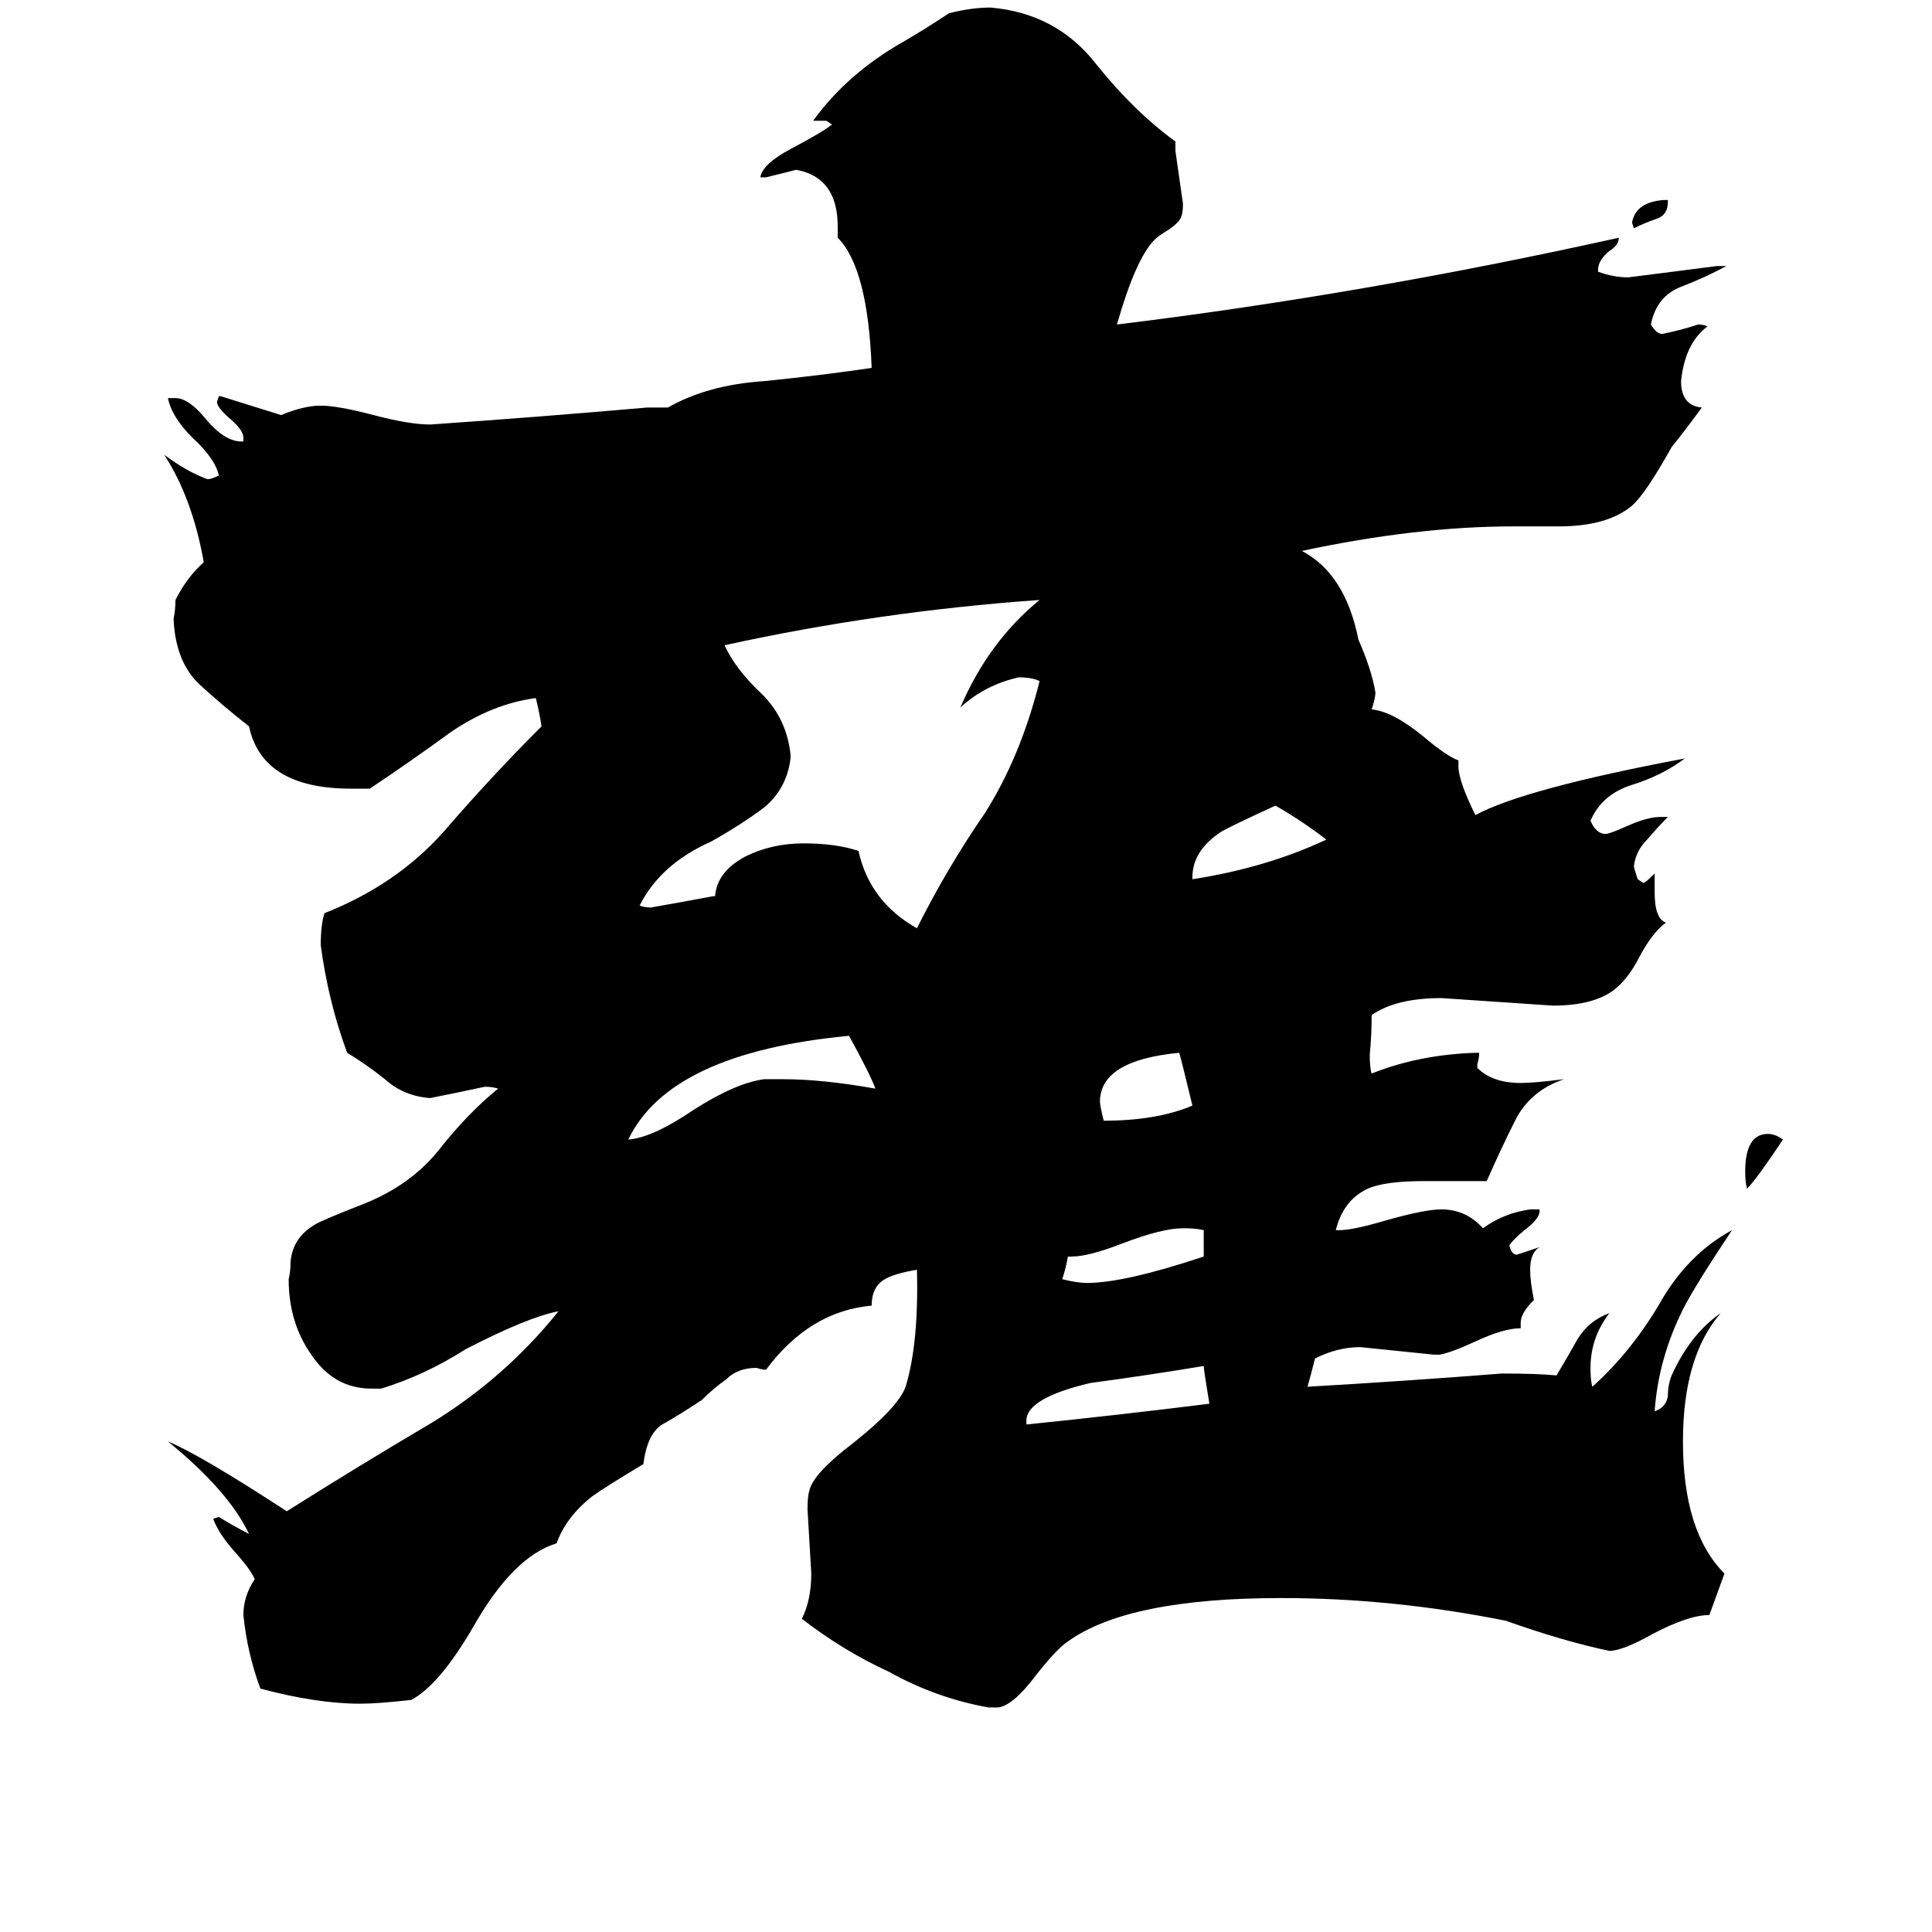 <svg xmlns="http://www.w3.org/2000/svg" viewBox="0 -800 1024 1024">
	<path fill="#000000" d="M884 -694V-693Q884 -686 878 -684Q872 -682 866 -679L865 -682Q867 -693 882 -694ZM945 -196Q931 -175 926 -170Q925 -173 925 -179Q925 -199 937 -199Q941 -199 945 -196ZM632 -214Q626 -239 625 -242Q583 -238 583 -216Q583 -214 585 -206Q613 -206 632 -214ZM638 -134V-148Q634 -149 627 -149Q616 -149 595 -141Q577 -134 568 -134H566Q565 -128 563 -122Q571 -120 576 -120Q596 -120 638 -134ZM632 -335V-334Q671 -340 703 -355Q690 -365 676 -373Q652 -362 647 -359Q632 -349 632 -335ZM544 -47V-45Q593 -50 641 -56Q638 -74 638 -76Q608 -71 578 -67Q544 -59 544 -47ZM405 -228H415Q436 -228 464 -223Q461 -231 450 -251Q355 -242 333 -196Q346 -197 368 -212Q390 -226 405 -228ZM378 -325H379Q380 -338 395 -346Q409 -353 426 -353Q443 -353 455 -349Q461 -322 486 -308Q502 -340 522 -369Q541 -399 551 -439Q547 -441 540 -441Q522 -437 509 -425Q524 -460 551 -482Q466 -476 384 -458Q390 -445 404 -432Q417 -419 419 -400V-398Q417 -382 405 -372Q393 -363 377 -354Q350 -342 339 -320Q342 -319 345 -319Q362 -322 378 -325ZM806 -99V-96Q797 -96 782 -89Q769 -83 763 -82H760Q741 -84 721 -86Q709 -86 697 -80Q695 -72 693 -65Q745 -68 796 -72Q815 -72 825 -71Q831 -81 836 -90Q842 -100 853 -104Q843 -91 843 -75Q843 -68 844 -65Q864 -83 879 -108Q894 -135 918 -148Q898 -118 892 -106Q879 -80 877 -52Q883 -54 884 -60Q884 -66 886 -71Q896 -93 912 -104Q892 -81 892 -36Q892 12 914 34Q910 45 906 56Q895 56 876 66Q860 75 853 75Q829 70 798 59Q738 47 679 47Q598 47 566 70Q560 74 549 88Q537 104 529 105H524Q496 100 471 86Q447 75 425 58Q430 48 430 34Q429 17 428 0Q428 -7 429 -10Q431 -19 452 -35Q476 -54 480 -65Q487 -88 486 -127Q474 -125 469 -122Q462 -118 462 -108Q429 -105 406 -74Q404 -74 401 -75Q391 -75 385 -69Q378 -64 372 -58Q360 -50 351 -45Q343 -40 341 -24Q321 -12 314 -7Q300 4 295 18Q272 25 251 62Q233 93 218 101Q200 103 191 103Q168 103 138 95Q131 76 129 56Q129 46 135 37Q133 32 124 22Q116 13 113 5L116 4Q124 9 132 13Q121 -10 89 -36Q106 -29 152 1Q190 -23 229 -46Q268 -70 296 -105Q280 -102 247 -85Q225 -71 202 -64H197Q177 -64 165 -82Q153 -99 153 -122Q154 -126 154 -131Q155 -144 167 -151Q170 -153 193 -162Q218 -172 233 -191Q248 -210 264 -223Q261 -224 257 -224Q243 -221 228 -218Q214 -219 204 -228Q194 -236 184 -242Q174 -269 170 -299Q170 -310 172 -316Q210 -331 235 -359Q260 -388 287 -415Q286 -422 284 -430Q261 -427 239 -412Q217 -396 196 -382H186Q139 -382 132 -415Q118 -426 106 -437Q93 -449 92 -472Q93 -477 93 -482Q99 -494 108 -502Q102 -536 87 -559Q99 -550 110 -546Q112 -546 116 -548Q114 -557 102 -568Q91 -579 89 -589H93Q100 -589 109 -578Q119 -566 128 -566H129V-568Q129 -572 122 -578Q115 -584 115 -587L116 -590H117Q133 -585 149 -580Q161 -585 170 -585Q179 -585 198 -580Q217 -575 228 -575Q286 -579 343 -584H354Q375 -596 405 -598Q435 -601 462 -605Q460 -658 444 -674V-680Q444 -706 422 -710Q414 -708 406 -706H403Q404 -713 419 -721Q436 -730 441 -734L438 -736H431Q449 -761 479 -778Q491 -785 503 -793Q515 -796 525 -796Q560 -793 581 -766Q601 -741 623 -725V-720Q625 -706 627 -692Q627 -687 626 -685Q625 -682 619 -678Q614 -675 612 -673Q602 -663 592 -628Q723 -644 858 -674Q858 -670 853 -667Q847 -662 847 -657V-656Q855 -653 863 -653Q887 -656 910 -659H915Q904 -653 891 -648Q878 -643 875 -628Q878 -623 881 -623Q891 -625 900 -628Q903 -628 905 -627Q893 -618 891 -598Q891 -585 902 -584Q894 -573 886 -563Q872 -538 865 -532Q852 -521 826 -521H802Q751 -521 690 -508Q713 -496 720 -461Q727 -445 729 -433Q729 -430 727 -424Q738 -423 754 -410Q767 -399 773 -397V-394Q773 -386 782 -368Q808 -382 893 -398Q881 -389 865 -384Q849 -379 843 -365Q846 -358 851 -358Q853 -358 862 -362Q873 -367 880 -367H884Q879 -362 873 -355Q867 -349 866 -341Q866 -340 868 -334L871 -332Q872 -332 877 -337V-327Q877 -313 883 -311Q876 -306 869 -293Q863 -281 855 -275Q844 -267 823 -267Q794 -269 764 -271Q740 -271 727 -262Q727 -251 726 -241Q726 -234 727 -231Q752 -241 782 -242H784Q784 -239 783 -236V-234Q791 -226 806 -226Q813 -226 829 -228Q811 -222 803 -206Q795 -190 788 -174H755Q734 -174 725 -170Q712 -164 708 -148H710Q717 -148 734 -153Q755 -159 764 -159Q777 -159 786 -149Q797 -157 811 -159H816V-158Q816 -154 808 -148Q802 -143 800 -140Q801 -135 804 -135Q810 -137 816 -139Q811 -136 811 -127Q811 -121 813 -111Q806 -104 806 -99Z"/>
</svg>